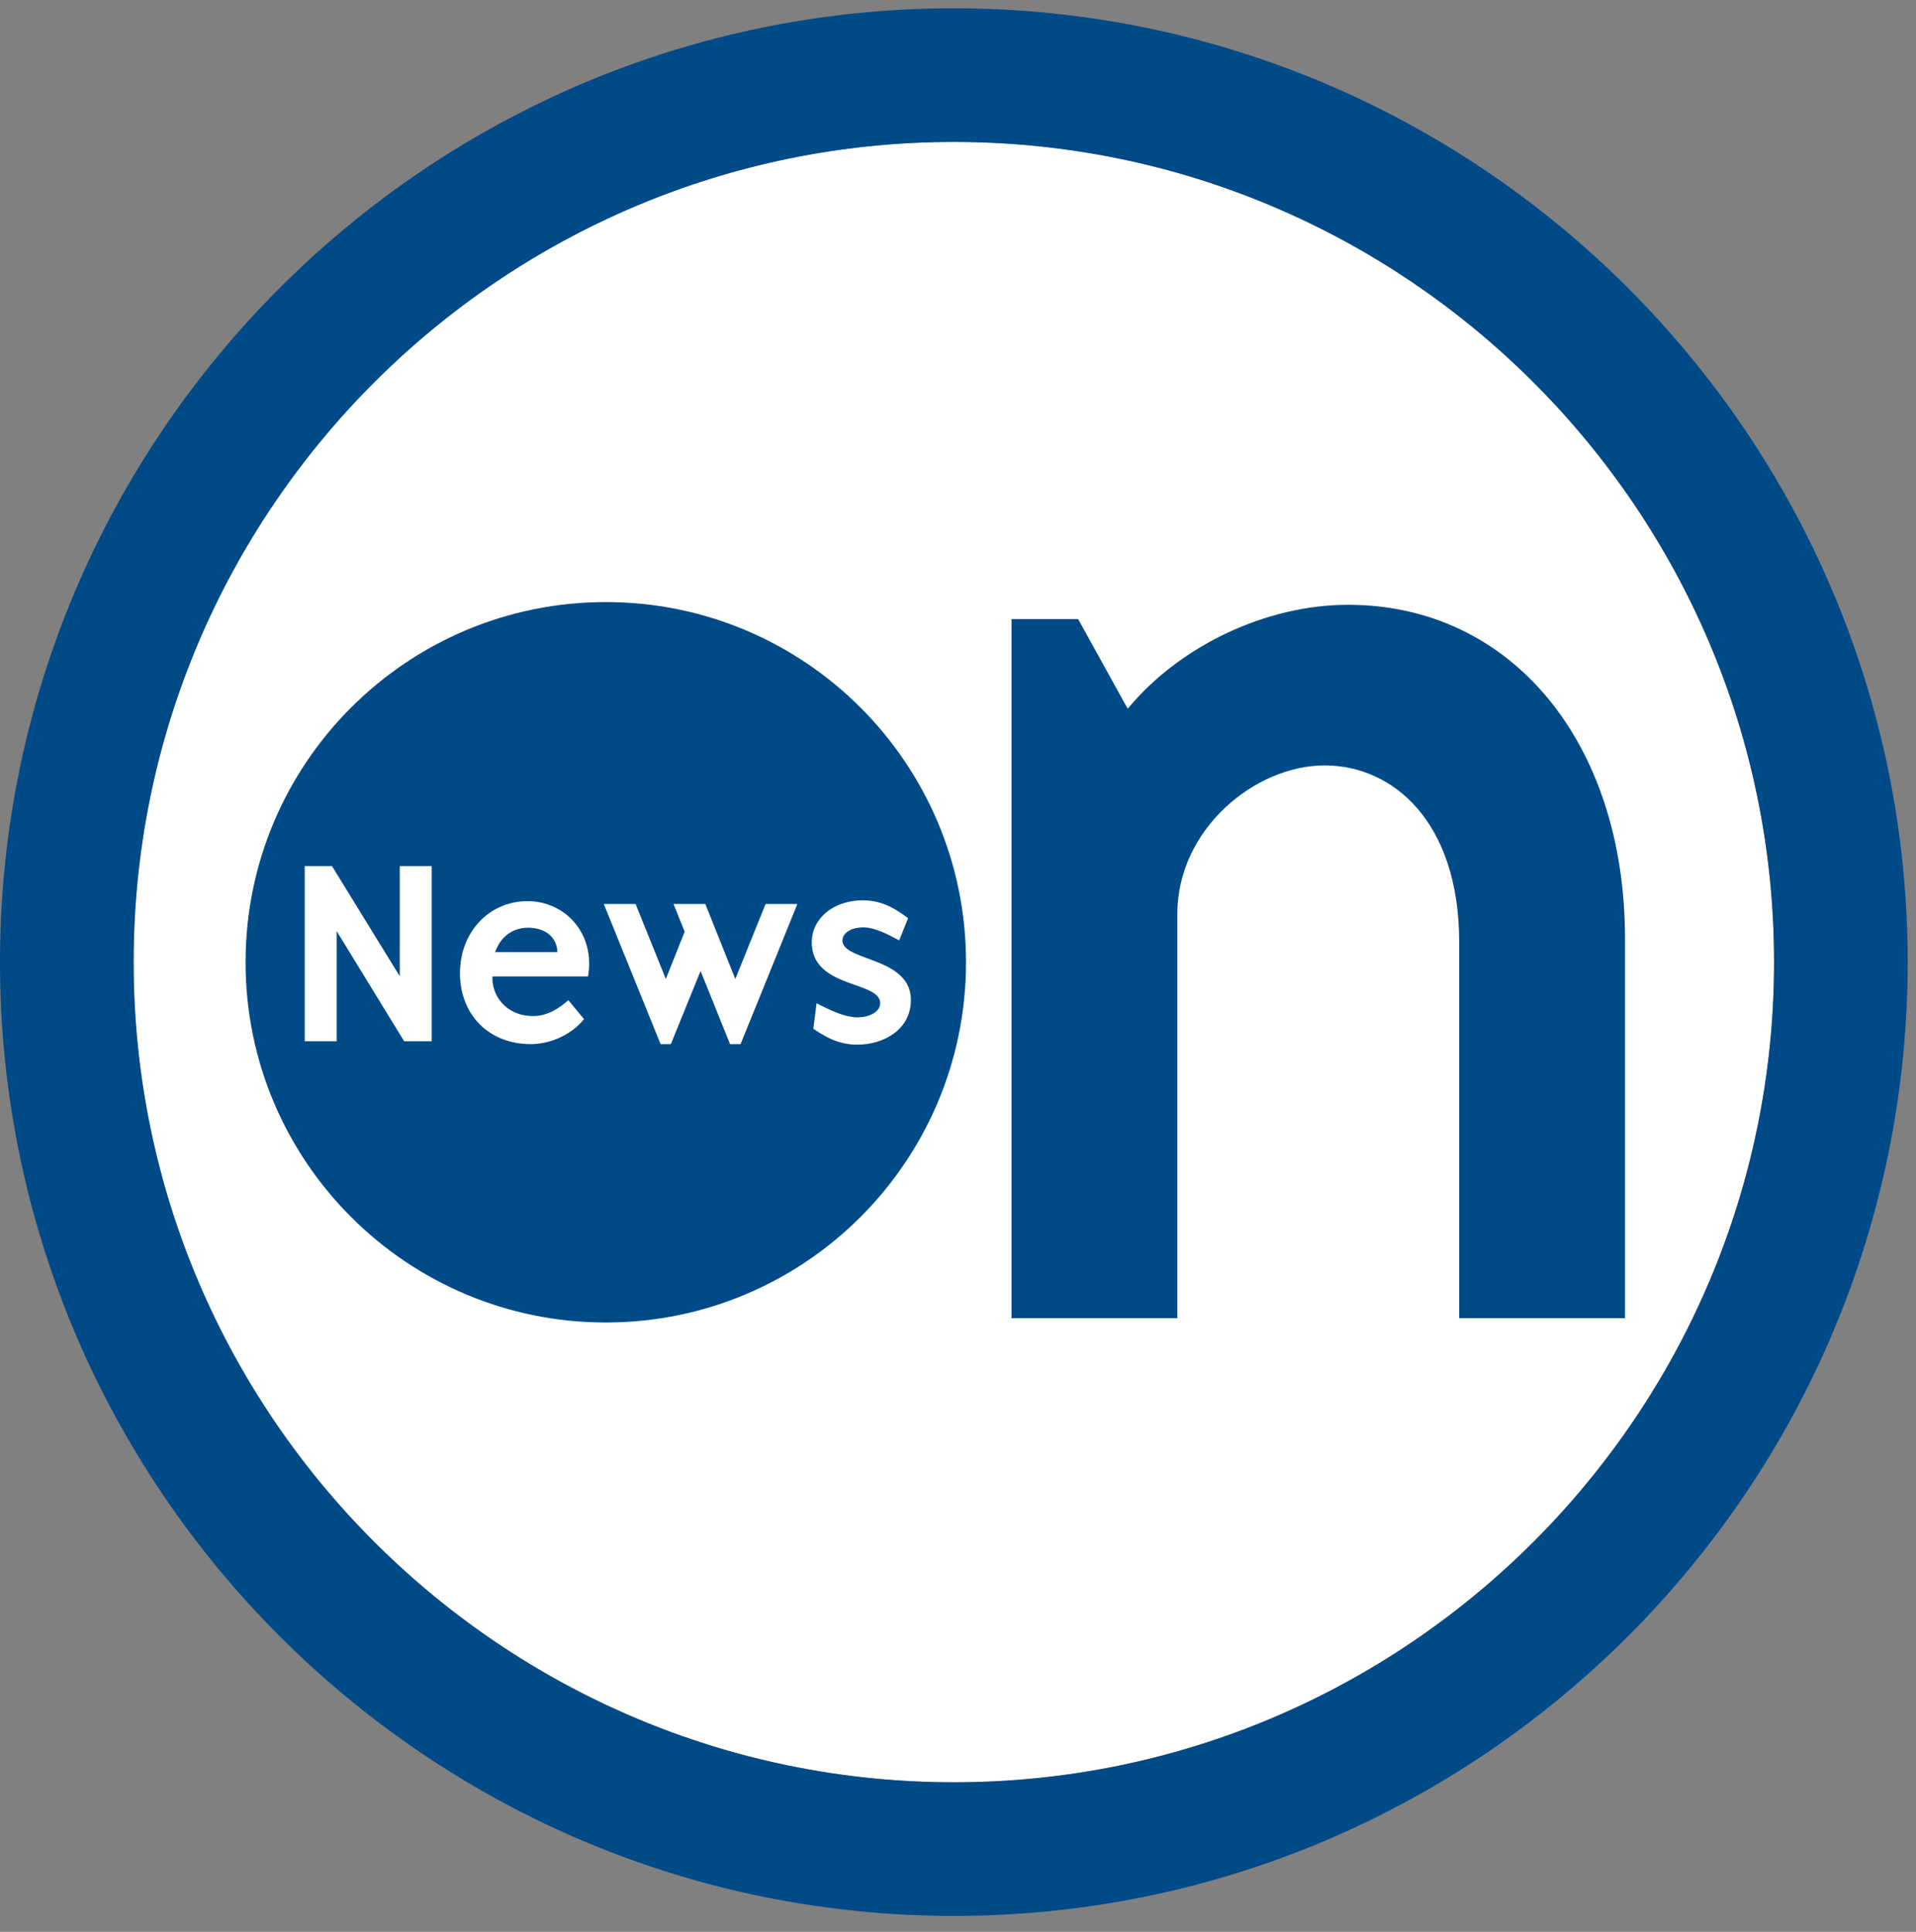 <?xml version="1.0" encoding="UTF-8" standalone="no"?>
<svg width="120px" height="121px" viewBox="0 0 120 121" version="1.1" xmlns="http://www.w3.org/2000/svg" xmlns:xlink="http://www.w3.org/1999/xlink" xmlns:sketch="http://www.bohemiancoding.com/sketch/ns">
    <rect x="0" y="0" width="120" height="121" fill="#808080" stroke="none"/>
    <!-- Generator: Sketch 3.4.4 (17249) - http://www.bohemiancoding.com/sketch -->
    <title>Untitled</title>
    <desc>Created with Sketch.</desc>
    <defs></defs>
    <g id="Page-1" stroke="none" stroke-width="1" fill="none" fill-rule="evenodd" sketch:type="MSPage">
        <g id="NewsON_PrimaryLogo_WEB" sketch:type="MSLayerGroup">
            <g id="Group-4" sketch:type="MSShapeGroup">
                <path d="M59.74,8.889 C31.414,8.889 8.368,31.934 8.368,60.26 C8.368,88.587 31.414,111.632 59.74,111.632 C88.066,111.632 111.111,88.587 111.111,60.26 C111.111,31.934 88.066,8.889 59.74,8.889" id="Fill-1" fill="#FFFFFF"></path>
                <path d="M59.74,111.632 C31.414,111.632 8.368,88.587 8.368,60.26 C8.368,31.934 31.414,8.889 59.74,8.889 C88.066,8.889 111.111,31.934 111.111,60.26 C111.111,88.587 88.066,111.632 59.74,111.632 L59.74,111.632 Z M59.74,0.52 C26.799,0.52 0,27.32 0,60.26 C0,93.201 26.799,120 59.74,120 C92.68,120 119.479,93.201 119.479,60.26 C119.479,27.32 92.68,0.52 59.74,0.52 L59.74,0.52 Z" id="Fill-3" fill="#004A87"></path>
            </g>
            <path d="M60.502,60.271 C60.502,72.731 50.401,82.832 37.941,82.832 C25.481,82.832 15.38,72.731 15.38,60.271 C15.38,47.811 25.481,37.71 37.941,37.71 C50.401,37.71 60.502,47.811 60.502,60.271" id="Fill-5" fill="#004A87" sketch:type="MSShapeGroup"></path>
            <path d="M91.391,82.56 L91.391,59.041 C91.391,51.373 87.161,47.94 82.969,47.94 C78.611,47.94 73.737,51.923 73.737,57.253 L73.737,82.56 L63.352,82.56 L63.352,38.775 L67.524,38.775 L70.629,44.392 C73.87,40.462 79.28,37.881 84.432,37.881 C94.643,37.881 101.775,46.482 101.775,58.798 L101.775,82.56 L91.391,82.56" id="Fill-6" fill="#004A87" sketch:type="MSShapeGroup"></path>
            <path d="M25.311,65.217 L21.087,58.322 L21.087,65.217 L19.085,65.217 L19.085,54.251 L20.796,54.251 L25.037,61.147 L25.037,54.251 L27.038,54.251 L27.038,65.217 L25.311,65.217" id="Fill-7" fill="#FFFFFF" sketch:type="MSShapeGroup"></path>
            <path d="M45.723,65.397 L43.877,60.816 L42.016,65.397 L41.373,65.397 L37.816,56.622 L39.808,56.622 L41.702,61.317 L42.882,58.352 L42.183,56.622 L44.175,56.622 L46.053,61.318 L47.947,56.622 L49.939,56.622 L46.383,65.397 L45.723,65.397" id="Fill-8" fill="#FFFFFF" sketch:type="MSShapeGroup"></path>
            <path d="M53.7,65.43 C52.764,65.43 51.969,65.144 50.953,64.443 L50.938,64.434 L51.142,62.839 L51.178,62.857 C52.24,63.404 52.999,63.721 53.733,63.721 C54.312,63.721 55.127,63.446 55.127,62.833 C55.127,62.25 54.394,61.99 53.545,61.691 C52.342,61.266 50.842,60.737 50.842,59.022 C50.842,57.524 52.204,56.393 54.011,56.393 C55.015,56.393 55.787,56.692 56.858,57.495 L56.875,57.508 L56.316,58.899 L56.288,58.884 C55.509,58.463 54.752,58.086 54.06,58.086 C53.209,58.086 52.763,58.499 52.763,58.908 C52.763,59.451 53.495,59.72 54.342,60.031 C55.548,60.475 57.049,61.027 57.049,62.637 C57.049,64.471 55.365,65.43 53.7,65.43" id="Fill-9" fill="#FFFFFF" sketch:type="MSShapeGroup"></path>
            <path d="M31.003,59.636 L31.071,59.474 C31.595,58.237 32.638,58.104 33.063,58.104 C34.102,58.104 34.823,58.656 34.9,59.51 L34.911,59.636 L31.003,59.636 L31.003,59.636 Z M35.984,57.783 C35.264,56.931 34.192,56.443 33.041,56.443 C30.629,56.443 28.809,58.381 28.809,60.952 C28.809,63.569 30.63,65.397 33.238,65.397 C34.495,65.397 35.801,64.79 36.563,63.849 L36.578,63.831 L35.596,62.646 L35.574,62.665 C35.049,63.118 34.326,63.639 33.401,63.639 C32.405,63.639 31.801,63.215 31.47,62.859 C31.065,62.426 30.836,61.845 30.84,61.265 L30.841,61.161 L36.827,61.161 L36.831,61.137 C37.046,59.875 36.745,58.683 35.984,57.783 L35.984,57.783 Z" id="Fill-10" fill="#FFFFFF" sketch:type="MSShapeGroup"></path>
        </g>
    </g>
</svg>
